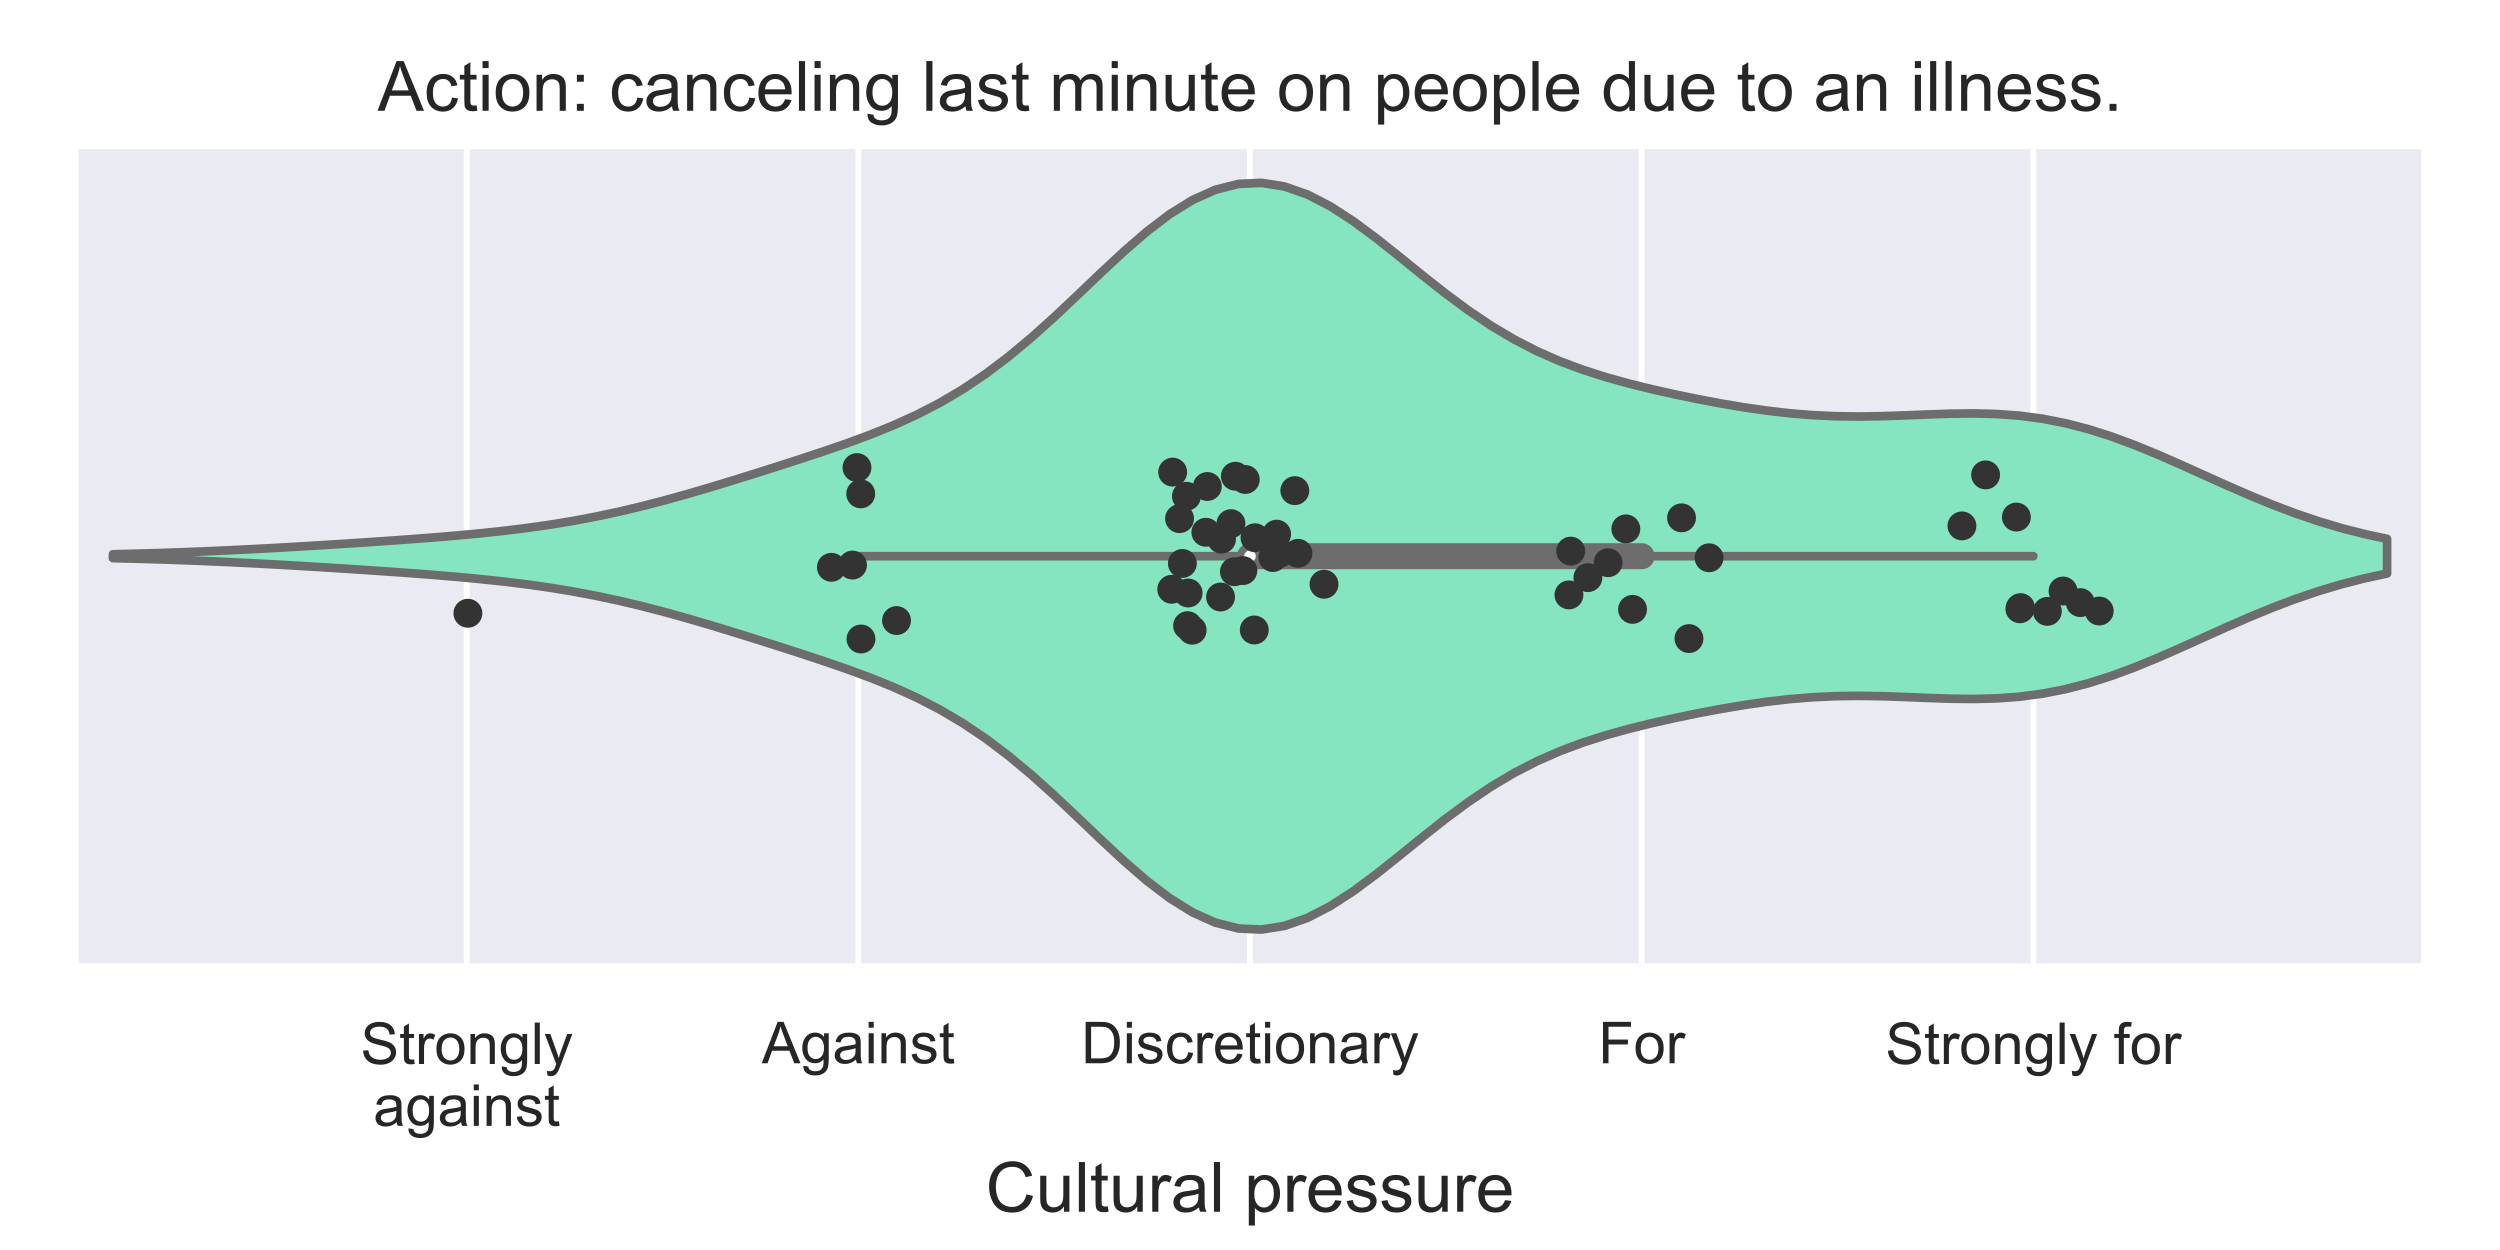 <?xml version="1.0" encoding="utf-8" standalone="no"?>
<!DOCTYPE svg PUBLIC "-//W3C//DTD SVG 1.1//EN"
  "http://www.w3.org/Graphics/SVG/1.1/DTD/svg11.dtd">
<!-- Created with matplotlib (https://matplotlib.org/) -->
<svg height="216pt" version="1.1" viewBox="0 0 432 216" width="432pt" xmlns="http://www.w3.org/2000/svg" xmlns:xlink="http://www.w3.org/1999/xlink">
 <defs>
  <style type="text/css">
*{stroke-linecap:butt;stroke-linejoin:round;}
  </style>
 </defs>
 <g id="figure_1">
  <g id="patch_1">
   <path d="M 0 216 
L 432 216 
L 432 0 
L 0 0 
z
" style="fill:#ffffff;"/>
  </g>
  <g id="axes_1">
   <g id="patch_2">
    <path d="M 12.96 167.077 
L 419.04 167.077 
L 419.04 25.144 
L 12.96 25.144 
z
" style="fill:#eaeaf2;"/>
   </g>
   <g id="matplotlib.axis_1">
    <g id="xtick_1">
     <g id="line2d_1">
      <path clip-path="url(#p380a8c50d3)" d="M 80.64 167.077 
L 80.64 25.144 
" style="fill:none;stroke:#ffffff;stroke-linecap:round;"/>
     </g>
     <g id="text_1">
      <!-- Strongly -->
      <defs>
       <path d="M 4.5 23 
L 13.422 23.781 
Q 14.062 18.406 16.375 14.969 
Q 18.703 11.531 23.578 9.406 
Q 28.469 7.281 34.578 7.281 
Q 39.984 7.281 44.141 8.891 
Q 48.297 10.5 50.312 13.297 
Q 52.344 16.109 52.344 19.438 
Q 52.344 22.797 50.391 25.312 
Q 48.438 27.828 43.953 29.547 
Q 41.062 30.672 31.203 33.031 
Q 21.344 35.406 17.391 37.5 
Q 12.25 40.188 9.734 44.156 
Q 7.234 48.141 7.234 53.078 
Q 7.234 58.5 10.297 63.203 
Q 13.375 67.922 19.281 70.359 
Q 25.203 72.797 32.422 72.797 
Q 40.375 72.797 46.453 70.234 
Q 52.547 67.672 55.812 62.688 
Q 59.078 57.719 59.328 51.422 
L 50.25 50.734 
Q 49.516 57.516 45.281 60.984 
Q 41.062 64.453 32.812 64.453 
Q 24.219 64.453 20.281 61.297 
Q 16.359 58.156 16.359 53.719 
Q 16.359 49.859 19.141 47.359 
Q 21.875 44.875 33.422 42.266 
Q 44.969 39.656 49.266 37.703 
Q 55.516 34.812 58.484 30.391 
Q 61.469 25.984 61.469 20.219 
Q 61.469 14.5 58.203 9.438 
Q 54.938 4.391 48.797 1.578 
Q 42.672 -1.219 35.016 -1.219 
Q 25.297 -1.219 18.719 1.609 
Q 12.156 4.438 8.422 10.125 
Q 4.688 15.828 4.5 23 
z
" id="ArialMT-83"/>
       <path d="M 25.781 7.859 
L 27.047 0.094 
Q 23.344 -0.688 20.406 -0.688 
Q 15.625 -0.688 12.984 0.828 
Q 10.359 2.344 9.281 4.812 
Q 8.203 7.281 8.203 15.188 
L 8.203 45.016 
L 1.766 45.016 
L 1.766 51.859 
L 8.203 51.859 
L 8.203 64.703 
L 16.938 69.969 
L 16.938 51.859 
L 25.781 51.859 
L 25.781 45.016 
L 16.938 45.016 
L 16.938 14.703 
Q 16.938 10.938 17.406 9.859 
Q 17.875 8.797 18.922 8.156 
Q 19.969 7.516 21.922 7.516 
Q 23.391 7.516 25.781 7.859 
z
" id="ArialMT-116"/>
       <path d="M 6.5 0 
L 6.5 51.859 
L 14.406 51.859 
L 14.406 44 
Q 17.438 49.516 20 51.266 
Q 22.562 53.031 25.641 53.031 
Q 30.078 53.031 34.672 50.203 
L 31.641 42.047 
Q 28.422 43.953 25.203 43.953 
Q 22.312 43.953 20.016 42.219 
Q 17.719 40.484 16.75 37.406 
Q 15.281 32.719 15.281 27.156 
L 15.281 0 
z
" id="ArialMT-114"/>
       <path d="M 3.328 25.922 
Q 3.328 40.328 11.328 47.266 
Q 18.016 53.031 27.641 53.031 
Q 38.328 53.031 45.109 46.016 
Q 51.906 39.016 51.906 26.656 
Q 51.906 16.656 48.906 10.906 
Q 45.906 5.172 40.156 2 
Q 34.422 -1.172 27.641 -1.172 
Q 16.75 -1.172 10.031 5.812 
Q 3.328 12.797 3.328 25.922 
z
M 12.359 25.922 
Q 12.359 15.969 16.703 11.016 
Q 21.047 6.062 27.641 6.062 
Q 34.188 6.062 38.531 11.031 
Q 42.875 16.016 42.875 26.219 
Q 42.875 35.844 38.5 40.797 
Q 34.125 45.75 27.641 45.75 
Q 21.047 45.75 16.703 40.812 
Q 12.359 35.891 12.359 25.922 
z
" id="ArialMT-111"/>
       <path d="M 6.594 0 
L 6.594 51.859 
L 14.5 51.859 
L 14.5 44.484 
Q 20.219 53.031 31 53.031 
Q 35.688 53.031 39.625 51.344 
Q 43.562 49.656 45.516 46.922 
Q 47.469 44.188 48.25 40.438 
Q 48.734 37.984 48.734 31.891 
L 48.734 0 
L 39.938 0 
L 39.938 31.547 
Q 39.938 36.922 38.906 39.578 
Q 37.891 42.234 35.281 43.812 
Q 32.672 45.406 29.156 45.406 
Q 23.531 45.406 19.453 41.844 
Q 15.375 38.281 15.375 28.328 
L 15.375 0 
z
" id="ArialMT-110"/>
       <path d="M 4.984 -4.297 
L 13.531 -5.562 
Q 14.062 -9.516 16.5 -11.328 
Q 19.781 -13.766 25.438 -13.766 
Q 31.547 -13.766 34.859 -11.328 
Q 38.188 -8.891 39.359 -4.5 
Q 40.047 -1.812 39.984 6.781 
Q 34.234 0 25.641 0 
Q 14.938 0 9.078 7.719 
Q 3.219 15.438 3.219 26.219 
Q 3.219 33.641 5.906 39.906 
Q 8.594 46.188 13.688 49.609 
Q 18.797 53.031 25.688 53.031 
Q 34.859 53.031 40.828 45.609 
L 40.828 51.859 
L 48.922 51.859 
L 48.922 7.031 
Q 48.922 -5.078 46.453 -10.125 
Q 44 -15.188 38.641 -18.109 
Q 33.297 -21.047 25.484 -21.047 
Q 16.219 -21.047 10.5 -16.875 
Q 4.781 -12.703 4.984 -4.297 
z
M 12.25 26.859 
Q 12.25 16.656 16.297 11.969 
Q 20.359 7.281 26.469 7.281 
Q 32.516 7.281 36.609 11.938 
Q 40.719 16.609 40.719 26.562 
Q 40.719 36.078 36.5 40.906 
Q 32.281 45.75 26.312 45.75 
Q 20.453 45.75 16.344 40.984 
Q 12.25 36.234 12.25 26.859 
z
" id="ArialMT-103"/>
       <path d="M 6.391 0 
L 6.391 71.578 
L 15.188 71.578 
L 15.188 0 
z
" id="ArialMT-108"/>
       <path d="M 6.203 -19.969 
L 5.219 -11.719 
Q 8.109 -12.5 10.25 -12.5 
Q 13.188 -12.5 14.938 -11.516 
Q 16.703 -10.547 17.828 -8.797 
Q 18.656 -7.469 20.516 -2.25 
Q 20.75 -1.516 21.297 -0.094 
L 1.609 51.859 
L 11.078 51.859 
L 21.875 21.828 
Q 23.969 16.109 25.641 9.812 
Q 27.156 15.875 29.25 21.625 
L 40.328 51.859 
L 49.125 51.859 
L 29.391 -0.875 
Q 26.219 -9.422 24.469 -12.641 
Q 22.125 -17 19.094 -19.016 
Q 16.062 -21.047 11.859 -21.047 
Q 9.328 -21.047 6.203 -19.969 
z
" id="ArialMT-121"/>
      </defs>
      <g style="fill:#262626;" transform="translate(62.299 183.856)scale(0.1 -0.1)">
       <use xlink:href="#ArialMT-83"/>
       <use x="66.699" xlink:href="#ArialMT-116"/>
       <use x="94.482" xlink:href="#ArialMT-114"/>
       <use x="127.783" xlink:href="#ArialMT-111"/>
       <use x="183.398" xlink:href="#ArialMT-110"/>
       <use x="239.014" xlink:href="#ArialMT-103"/>
       <use x="294.629" xlink:href="#ArialMT-108"/>
       <use x="316.846" xlink:href="#ArialMT-121"/>
      </g>
      <!-- against -->
      <defs>
       <path d="M 40.438 6.391 
Q 35.547 2.25 31.031 0.531 
Q 26.516 -1.172 21.344 -1.172 
Q 12.797 -1.172 8.203 3 
Q 3.609 7.172 3.609 13.672 
Q 3.609 17.484 5.344 20.625 
Q 7.078 23.781 9.891 25.688 
Q 12.703 27.594 16.219 28.562 
Q 18.797 29.25 24.031 29.891 
Q 34.672 31.156 39.703 32.906 
Q 39.75 34.719 39.75 35.203 
Q 39.75 40.578 37.25 42.781 
Q 33.891 45.75 27.25 45.75 
Q 21.047 45.75 18.094 43.578 
Q 15.141 41.406 13.719 35.891 
L 5.125 37.062 
Q 6.297 42.578 8.984 45.969 
Q 11.672 49.359 16.75 51.188 
Q 21.828 53.031 28.516 53.031 
Q 35.156 53.031 39.297 51.469 
Q 43.453 49.906 45.406 47.531 
Q 47.359 45.172 48.141 41.547 
Q 48.578 39.312 48.578 33.453 
L 48.578 21.734 
Q 48.578 9.469 49.141 6.219 
Q 49.703 2.984 51.375 0 
L 42.188 0 
Q 40.828 2.734 40.438 6.391 
z
M 39.703 26.031 
Q 34.906 24.078 25.344 22.703 
Q 19.922 21.922 17.672 20.938 
Q 15.438 19.969 14.203 18.094 
Q 12.984 16.219 12.984 13.922 
Q 12.984 10.406 15.641 8.062 
Q 18.312 5.719 23.438 5.719 
Q 28.516 5.719 32.469 7.938 
Q 36.422 10.156 38.281 14.016 
Q 39.703 17 39.703 22.797 
z
" id="ArialMT-97"/>
       <path d="M 6.641 61.469 
L 6.641 71.578 
L 15.438 71.578 
L 15.438 61.469 
z
M 6.641 0 
L 6.641 51.859 
L 15.438 51.859 
L 15.438 0 
z
" id="ArialMT-105"/>
       <path d="M 3.078 15.484 
L 11.766 16.844 
Q 12.5 11.625 15.844 8.844 
Q 19.188 6.062 25.203 6.062 
Q 31.25 6.062 34.172 8.516 
Q 37.109 10.984 37.109 14.312 
Q 37.109 17.281 34.516 19 
Q 32.719 20.172 25.531 21.969 
Q 15.875 24.422 12.141 26.203 
Q 8.406 27.984 6.469 31.125 
Q 4.547 34.281 4.547 38.094 
Q 4.547 41.547 6.125 44.5 
Q 7.719 47.469 10.453 49.422 
Q 12.5 50.922 16.031 51.969 
Q 19.578 53.031 23.641 53.031 
Q 29.734 53.031 34.344 51.266 
Q 38.969 49.516 41.156 46.5 
Q 43.359 43.5 44.188 38.484 
L 35.594 37.312 
Q 35.016 41.312 32.203 43.547 
Q 29.391 45.797 24.266 45.797 
Q 18.219 45.797 15.625 43.797 
Q 13.031 41.797 13.031 39.109 
Q 13.031 37.406 14.109 36.031 
Q 15.188 34.625 17.484 33.688 
Q 18.797 33.203 25.25 31.453 
Q 34.578 28.953 38.25 27.359 
Q 41.938 25.781 44.031 22.75 
Q 46.141 19.734 46.141 15.234 
Q 46.141 10.844 43.578 6.953 
Q 41.016 3.078 36.172 0.953 
Q 31.344 -1.172 25.25 -1.172 
Q 15.141 -1.172 9.844 3.031 
Q 4.547 7.234 3.078 15.484 
z
" id="ArialMT-115"/>
      </defs>
      <g style="fill:#262626;" transform="translate(64.518 194.55)scale(0.1 -0.1)">
       <use xlink:href="#ArialMT-97"/>
       <use x="55.615" xlink:href="#ArialMT-103"/>
       <use x="111.23" xlink:href="#ArialMT-97"/>
       <use x="166.846" xlink:href="#ArialMT-105"/>
       <use x="189.062" xlink:href="#ArialMT-110"/>
       <use x="244.678" xlink:href="#ArialMT-115"/>
       <use x="294.678" xlink:href="#ArialMT-116"/>
      </g>
     </g>
    </g>
    <g id="xtick_2">
     <g id="line2d_2">
      <path clip-path="url(#p380a8c50d3)" d="M 148.32 167.077 
L 148.32 25.144 
" style="fill:none;stroke:#ffffff;stroke-linecap:round;"/>
     </g>
     <g id="text_2">
      <!-- Against -->
      <defs>
       <path d="M -0.141 0 
L 27.344 71.578 
L 37.547 71.578 
L 66.844 0 
L 56.062 0 
L 47.703 21.688 
L 17.781 21.688 
L 9.906 0 
z
M 20.516 29.391 
L 44.781 29.391 
L 37.312 49.219 
Q 33.891 58.25 32.234 64.062 
Q 30.859 57.172 28.375 50.391 
z
" id="ArialMT-65"/>
      </defs>
      <g style="fill:#262626;" transform="translate(131.643 183.734)scale(0.1 -0.1)">
       <use xlink:href="#ArialMT-65"/>
       <use x="66.699" xlink:href="#ArialMT-103"/>
       <use x="122.314" xlink:href="#ArialMT-97"/>
       <use x="177.93" xlink:href="#ArialMT-105"/>
       <use x="200.146" xlink:href="#ArialMT-110"/>
       <use x="255.762" xlink:href="#ArialMT-115"/>
       <use x="305.762" xlink:href="#ArialMT-116"/>
      </g>
     </g>
    </g>
    <g id="xtick_3">
     <g id="line2d_3">
      <path clip-path="url(#p380a8c50d3)" d="M 216 167.077 
L 216 25.144 
" style="fill:none;stroke:#ffffff;stroke-linecap:round;"/>
     </g>
     <g id="text_3">
      <!-- Discretionary -->
      <defs>
       <path d="M 7.719 0 
L 7.719 71.578 
L 32.375 71.578 
Q 40.719 71.578 45.125 70.562 
Q 51.266 69.141 55.609 65.438 
Q 61.281 60.641 64.078 53.188 
Q 66.891 45.75 66.891 36.188 
Q 66.891 28.031 64.984 21.734 
Q 63.094 15.438 60.109 11.297 
Q 57.125 7.172 53.578 4.797 
Q 50.047 2.438 45.047 1.219 
Q 40.047 0 33.547 0 
z
M 17.188 8.453 
L 32.469 8.453 
Q 39.547 8.453 43.578 9.766 
Q 47.609 11.078 50 13.484 
Q 53.375 16.844 55.25 22.531 
Q 57.125 28.219 57.125 36.328 
Q 57.125 47.562 53.438 53.594 
Q 49.75 59.625 44.484 61.672 
Q 40.672 63.141 32.234 63.141 
L 17.188 63.141 
z
" id="ArialMT-68"/>
       <path d="M 40.438 19 
L 49.078 17.875 
Q 47.656 8.938 41.812 3.875 
Q 35.984 -1.172 27.484 -1.172 
Q 16.844 -1.172 10.375 5.781 
Q 3.906 12.75 3.906 25.734 
Q 3.906 34.125 6.688 40.422 
Q 9.469 46.734 15.156 49.875 
Q 20.844 53.031 27.547 53.031 
Q 35.984 53.031 41.359 48.75 
Q 46.734 44.484 48.25 36.625 
L 39.703 35.297 
Q 38.484 40.531 35.375 43.156 
Q 32.281 45.797 27.875 45.797 
Q 21.234 45.797 17.078 41.031 
Q 12.938 36.281 12.938 25.984 
Q 12.938 15.531 16.938 10.797 
Q 20.953 6.062 27.391 6.062 
Q 32.562 6.062 36.031 9.234 
Q 39.5 12.406 40.438 19 
z
" id="ArialMT-99"/>
       <path d="M 42.094 16.703 
L 51.172 15.578 
Q 49.031 7.625 43.219 3.219 
Q 37.406 -1.172 28.375 -1.172 
Q 17 -1.172 10.328 5.828 
Q 3.656 12.844 3.656 25.484 
Q 3.656 38.578 10.391 45.797 
Q 17.141 53.031 27.875 53.031 
Q 38.281 53.031 44.875 45.953 
Q 51.469 38.875 51.469 26.031 
Q 51.469 25.25 51.422 23.688 
L 12.75 23.688 
Q 13.234 15.141 17.578 10.594 
Q 21.922 6.062 28.422 6.062 
Q 33.25 6.062 36.672 8.594 
Q 40.094 11.141 42.094 16.703 
z
M 13.234 30.906 
L 42.188 30.906 
Q 41.609 37.453 38.875 40.719 
Q 34.672 45.797 27.984 45.797 
Q 21.922 45.797 17.797 41.75 
Q 13.672 37.703 13.234 30.906 
z
" id="ArialMT-101"/>
      </defs>
      <g style="fill:#262626;" transform="translate(186.827 183.734)scale(0.1 -0.1)">
       <use xlink:href="#ArialMT-68"/>
       <use x="72.217" xlink:href="#ArialMT-105"/>
       <use x="94.434" xlink:href="#ArialMT-115"/>
       <use x="144.434" xlink:href="#ArialMT-99"/>
       <use x="194.434" xlink:href="#ArialMT-114"/>
       <use x="227.734" xlink:href="#ArialMT-101"/>
       <use x="283.35" xlink:href="#ArialMT-116"/>
       <use x="311.133" xlink:href="#ArialMT-105"/>
       <use x="333.35" xlink:href="#ArialMT-111"/>
       <use x="388.965" xlink:href="#ArialMT-110"/>
       <use x="444.58" xlink:href="#ArialMT-97"/>
       <use x="500.195" xlink:href="#ArialMT-114"/>
       <use x="533.496" xlink:href="#ArialMT-121"/>
      </g>
     </g>
    </g>
    <g id="xtick_4">
     <g id="line2d_4">
      <path clip-path="url(#p380a8c50d3)" d="M 283.68 167.077 
L 283.68 25.144 
" style="fill:none;stroke:#ffffff;stroke-linecap:round;"/>
     </g>
     <g id="text_4">
      <!-- For -->
      <defs>
       <path d="M 8.203 0 
L 8.203 71.578 
L 56.5 71.578 
L 56.5 63.141 
L 17.672 63.141 
L 17.672 40.969 
L 51.266 40.969 
L 51.266 32.516 
L 17.672 32.516 
L 17.672 0 
z
" id="ArialMT-70"/>
      </defs>
      <g style="fill:#262626;" transform="translate(276.181 183.734)scale(0.1 -0.1)">
       <use xlink:href="#ArialMT-70"/>
       <use x="61.084" xlink:href="#ArialMT-111"/>
       <use x="116.699" xlink:href="#ArialMT-114"/>
      </g>
     </g>
    </g>
    <g id="xtick_5">
     <g id="line2d_5">
      <path clip-path="url(#p380a8c50d3)" d="M 351.36 167.077 
L 351.36 25.144 
" style="fill:none;stroke:#ffffff;stroke-linecap:round;"/>
     </g>
     <g id="text_5">
      <!-- Strongly for -->
      <defs>
       <path id="ArialMT-32"/>
       <path d="M 8.688 0 
L 8.688 45.016 
L 0.922 45.016 
L 0.922 51.859 
L 8.688 51.859 
L 8.688 57.375 
Q 8.688 62.594 9.625 65.141 
Q 10.891 68.562 14.078 70.672 
Q 17.281 72.797 23.047 72.797 
Q 26.766 72.797 31.25 71.922 
L 29.938 64.266 
Q 27.203 64.75 24.75 64.75 
Q 20.75 64.75 19.094 63.031 
Q 17.438 61.328 17.438 56.641 
L 17.438 51.859 
L 27.547 51.859 
L 27.547 45.016 
L 17.438 45.016 
L 17.438 0 
z
" id="ArialMT-102"/>
      </defs>
      <g style="fill:#262626;" transform="translate(325.795 183.856)scale(0.1 -0.1)">
       <use xlink:href="#ArialMT-83"/>
       <use x="66.699" xlink:href="#ArialMT-116"/>
       <use x="94.482" xlink:href="#ArialMT-114"/>
       <use x="127.783" xlink:href="#ArialMT-111"/>
       <use x="183.398" xlink:href="#ArialMT-110"/>
       <use x="239.014" xlink:href="#ArialMT-103"/>
       <use x="294.629" xlink:href="#ArialMT-108"/>
       <use x="316.846" xlink:href="#ArialMT-121"/>
       <use x="366.846" xlink:href="#ArialMT-32"/>
       <use x="394.629" xlink:href="#ArialMT-102"/>
       <use x="422.412" xlink:href="#ArialMT-111"/>
       <use x="478.027" xlink:href="#ArialMT-114"/>
      </g>
     </g>
    </g>
    <g id="text_6">
     <!-- Cultural pressure -->
     <defs>
      <path d="M 58.797 25.094 
L 68.266 22.703 
Q 65.281 11.031 57.547 4.906 
Q 49.812 -1.219 38.625 -1.219 
Q 27.047 -1.219 19.797 3.484 
Q 12.547 8.203 8.766 17.141 
Q 4.984 26.078 4.984 36.328 
Q 4.984 47.516 9.25 55.828 
Q 13.531 64.156 21.406 68.469 
Q 29.297 72.797 38.766 72.797 
Q 49.516 72.797 56.828 67.328 
Q 64.156 61.859 67.047 51.953 
L 57.719 49.75 
Q 55.219 57.562 50.484 61.125 
Q 45.75 64.703 38.578 64.703 
Q 30.328 64.703 24.781 60.734 
Q 19.234 56.781 16.984 50.109 
Q 14.75 43.453 14.75 36.375 
Q 14.75 27.25 17.406 20.438 
Q 20.062 13.625 25.672 10.25 
Q 31.297 6.891 37.844 6.891 
Q 45.797 6.891 51.312 11.469 
Q 56.844 16.062 58.797 25.094 
z
" id="ArialMT-67"/>
      <path d="M 40.578 0 
L 40.578 7.625 
Q 34.516 -1.172 24.125 -1.172 
Q 19.531 -1.172 15.547 0.578 
Q 11.578 2.344 9.641 5 
Q 7.719 7.672 6.938 11.531 
Q 6.391 14.109 6.391 19.734 
L 6.391 51.859 
L 15.188 51.859 
L 15.188 23.094 
Q 15.188 16.219 15.719 13.812 
Q 16.547 10.359 19.234 8.375 
Q 21.922 6.391 25.875 6.391 
Q 29.828 6.391 33.297 8.422 
Q 36.766 10.453 38.203 13.938 
Q 39.656 17.438 39.656 24.078 
L 39.656 51.859 
L 48.438 51.859 
L 48.438 0 
z
" id="ArialMT-117"/>
      <path d="M 6.594 -19.875 
L 6.594 51.859 
L 14.594 51.859 
L 14.594 45.125 
Q 17.438 49.078 21 51.047 
Q 24.562 53.031 29.641 53.031 
Q 36.281 53.031 41.359 49.609 
Q 46.438 46.188 49.016 39.953 
Q 51.609 33.734 51.609 26.312 
Q 51.609 18.359 48.75 11.984 
Q 45.906 5.609 40.453 2.219 
Q 35.016 -1.172 29 -1.172 
Q 24.609 -1.172 21.109 0.688 
Q 17.625 2.547 15.375 5.375 
L 15.375 -19.875 
z
M 14.547 25.641 
Q 14.547 15.625 18.594 10.844 
Q 22.656 6.062 28.422 6.062 
Q 34.281 6.062 38.453 11.016 
Q 42.625 15.969 42.625 26.375 
Q 42.625 36.281 38.547 41.203 
Q 34.469 46.141 28.812 46.141 
Q 23.188 46.141 18.859 40.891 
Q 14.547 35.641 14.547 25.641 
z
" id="ArialMT-112"/>
     </defs>
     <g style="fill:#262626;" transform="translate(170.317 209.391)scale(0.12 -0.12)">
      <use xlink:href="#ArialMT-67"/>
      <use x="72.217" xlink:href="#ArialMT-117"/>
      <use x="127.832" xlink:href="#ArialMT-108"/>
      <use x="150.049" xlink:href="#ArialMT-116"/>
      <use x="177.832" xlink:href="#ArialMT-117"/>
      <use x="233.447" xlink:href="#ArialMT-114"/>
      <use x="266.748" xlink:href="#ArialMT-97"/>
      <use x="322.363" xlink:href="#ArialMT-108"/>
      <use x="344.58" xlink:href="#ArialMT-32"/>
      <use x="372.363" xlink:href="#ArialMT-112"/>
      <use x="427.979" xlink:href="#ArialMT-114"/>
      <use x="461.279" xlink:href="#ArialMT-101"/>
      <use x="516.895" xlink:href="#ArialMT-115"/>
      <use x="566.895" xlink:href="#ArialMT-115"/>
      <use x="616.895" xlink:href="#ArialMT-117"/>
      <use x="672.51" xlink:href="#ArialMT-114"/>
      <use x="705.811" xlink:href="#ArialMT-101"/>
     </g>
    </g>
   </g>
   <g id="matplotlib.axis_2">
    <g id="ytick_1"/>
   </g>
   <g id="PolyCollection_1">
    <defs>
     <path d="M 19.515 -119.555 
L 19.515 -120.224 
L 23.484 -120.32 
L 27.453 -120.435 
L 31.423 -120.57 
L 35.392 -120.726 
L 39.362 -120.901 
L 43.331 -121.095 
L 47.3 -121.306 
L 51.27 -121.531 
L 55.239 -121.77 
L 59.209 -122.019 
L 63.178 -122.278 
L 67.147 -122.549 
L 71.117 -122.834 
L 75.086 -123.139 
L 79.056 -123.472 
L 83.025 -123.844 
L 86.994 -124.266 
L 90.964 -124.753 
L 94.933 -125.316 
L 98.903 -125.966 
L 102.872 -126.712 
L 106.841 -127.556 
L 110.811 -128.495 
L 114.78 -129.523 
L 118.75 -130.627 
L 122.719 -131.791 
L 126.688 -132.999 
L 130.658 -134.237 
L 134.627 -135.496 
L 138.597 -136.778 
L 142.566 -138.093 
L 146.535 -139.466 
L 150.505 -140.933 
L 154.474 -142.542 
L 158.444 -144.346 
L 162.413 -146.397 
L 166.382 -148.742 
L 170.352 -151.412 
L 174.321 -154.413 
L 178.291 -157.726 
L 182.26 -161.295 
L 186.229 -165.033 
L 190.199 -168.82 
L 194.168 -172.513 
L 198.138 -175.953 
L 202.107 -178.979 
L 206.076 -181.443 
L 210.046 -183.219 
L 214.015 -184.221 
L 217.985 -184.404 
L 221.954 -183.775 
L 225.924 -182.388 
L 229.893 -180.342 
L 233.862 -177.768 
L 237.832 -174.821 
L 241.801 -171.663 
L 245.771 -168.449 
L 249.74 -165.317 
L 253.709 -162.378 
L 257.679 -159.707 
L 261.648 -157.346 
L 265.618 -155.304 
L 269.587 -153.562 
L 273.556 -152.083 
L 277.526 -150.817 
L 281.495 -149.716 
L 285.465 -148.737 
L 289.434 -147.847 
L 293.403 -147.029 
L 297.373 -146.281 
L 301.342 -145.612 
L 305.312 -145.04 
L 309.281 -144.584 
L 313.25 -144.261 
L 317.22 -144.076 
L 321.189 -144.023 
L 325.159 -144.083 
L 329.128 -144.218 
L 333.097 -144.382 
L 337.067 -144.517 
L 341.036 -144.563 
L 345.006 -144.463 
L 348.975 -144.169 
L 352.944 -143.644 
L 356.914 -142.868 
L 360.883 -141.84 
L 364.853 -140.576 
L 368.822 -139.107 
L 372.791 -137.478 
L 376.761 -135.74 
L 380.73 -133.951 
L 384.7 -132.166 
L 388.669 -130.435 
L 392.638 -128.8 
L 396.608 -127.296 
L 400.577 -125.944 
L 404.547 -124.757 
L 408.516 -123.738 
L 412.485 -122.882 
L 412.485 -116.897 
L 412.485 -116.897 
L 408.516 -116.041 
L 404.547 -115.022 
L 400.577 -113.835 
L 396.608 -112.483 
L 392.638 -110.979 
L 388.669 -109.344 
L 384.7 -107.613 
L 380.73 -105.827 
L 376.761 -104.039 
L 372.791 -102.301 
L 368.822 -100.672 
L 364.853 -99.203 
L 360.883 -97.939 
L 356.914 -96.911 
L 352.944 -96.135 
L 348.975 -95.61 
L 345.006 -95.316 
L 341.036 -95.216 
L 337.067 -95.262 
L 333.097 -95.397 
L 329.128 -95.561 
L 325.159 -95.696 
L 321.189 -95.756 
L 317.22 -95.703 
L 313.25 -95.518 
L 309.281 -95.195 
L 305.312 -94.739 
L 301.342 -94.167 
L 297.373 -93.498 
L 293.403 -92.75 
L 289.434 -91.932 
L 285.465 -91.042 
L 281.495 -90.063 
L 277.526 -88.962 
L 273.556 -87.696 
L 269.587 -86.217 
L 265.618 -84.475 
L 261.648 -82.433 
L 257.679 -80.072 
L 253.709 -77.401 
L 249.74 -74.462 
L 245.771 -71.33 
L 241.801 -68.116 
L 237.832 -64.958 
L 233.862 -62.011 
L 229.893 -59.437 
L 225.924 -57.391 
L 221.954 -56.004 
L 217.985 -55.375 
L 214.015 -55.558 
L 210.046 -56.56 
L 206.076 -58.336 
L 202.107 -60.8 
L 198.138 -63.826 
L 194.168 -67.266 
L 190.199 -70.959 
L 186.229 -74.746 
L 182.26 -78.484 
L 178.291 -82.053 
L 174.321 -85.366 
L 170.352 -88.367 
L 166.382 -91.036 
L 162.413 -93.381 
L 158.444 -95.433 
L 154.474 -97.237 
L 150.505 -98.846 
L 146.535 -100.313 
L 142.566 -101.686 
L 138.597 -103.001 
L 134.627 -104.283 
L 130.658 -105.542 
L 126.688 -106.78 
L 122.719 -107.988 
L 118.75 -109.152 
L 114.78 -110.256 
L 110.811 -111.284 
L 106.841 -112.223 
L 102.872 -113.067 
L 98.903 -113.813 
L 94.933 -114.463 
L 90.964 -115.026 
L 86.994 -115.513 
L 83.025 -115.935 
L 79.056 -116.307 
L 75.086 -116.64 
L 71.117 -116.945 
L 67.147 -117.23 
L 63.178 -117.501 
L 59.209 -117.76 
L 55.239 -118.009 
L 51.27 -118.248 
L 47.3 -118.473 
L 43.331 -118.684 
L 39.362 -118.878 
L 35.392 -119.053 
L 31.423 -119.209 
L 27.453 -119.344 
L 23.484 -119.459 
L 19.515 -119.555 
z
" id="m0ab66257f0" style="stroke:#6d6d6d;stroke-width:1.5;"/>
    </defs>
    <g clip-path="url(#p380a8c50d3)">
     <use style="fill:#86e5c1;stroke:#6d6d6d;stroke-width:1.5;" x="0" xlink:href="#m0ab66257f0" y="216"/>
    </g>
   </g>
   <g id="line2d_6">
    <path clip-path="url(#p380a8c50d3)" d="M 148.32 96.111 
L 351.36 96.111 
" style="fill:none;stroke:#6d6d6d;stroke-linecap:round;stroke-width:1.5;"/>
   </g>
   <g id="line2d_7">
    <path clip-path="url(#p380a8c50d3)" d="M 216 96.111 
L 283.68 96.111 
" style="fill:none;stroke:#6d6d6d;stroke-linecap:round;stroke-width:4.5;"/>
   </g>
   <g id="patch_3">
    <path d="M 12.96 167.077 
L 12.96 25.144 
" style="fill:none;stroke:#ffffff;stroke-linecap:square;stroke-linejoin:miter;stroke-width:1.25;"/>
   </g>
   <g id="patch_4">
    <path d="M 419.04 167.077 
L 419.04 25.144 
" style="fill:none;stroke:#ffffff;stroke-linecap:square;stroke-linejoin:miter;stroke-width:1.25;"/>
   </g>
   <g id="patch_5">
    <path d="M 12.96 167.077 
L 419.04 167.077 
" style="fill:none;stroke:#ffffff;stroke-linecap:square;stroke-linejoin:miter;stroke-width:1.25;"/>
   </g>
   <g id="patch_6">
    <path d="M 12.96 25.144 
L 419.04 25.144 
" style="fill:none;stroke:#ffffff;stroke-linecap:square;stroke-linejoin:miter;stroke-width:1.25;"/>
   </g>
   <g id="PathCollection_1">
    <defs>
     <path d="M 0 1.5 
C 0.398 1.5 0.779 1.342 1.061 1.061 
C 1.342 0.779 1.5 0.398 1.5 0 
C 1.5 -0.398 1.342 -0.779 1.061 -1.061 
C 0.779 -1.342 0.398 -1.5 0 -1.5 
C -0.398 -1.5 -0.779 -1.342 -1.061 -1.061 
C -1.342 -0.779 -1.5 -0.398 -1.5 0 
C -1.5 0.398 -1.342 0.779 -1.061 1.061 
C -0.779 1.342 -0.398 1.5 0 1.5 
z
" id="m8582ba8a98" style="stroke:#6d6d6d;"/>
    </defs>
    <g clip-path="url(#p380a8c50d3)">
     <use style="fill:#ffffff;stroke:#6d6d6d;" x="216" xlink:href="#m8582ba8a98" y="96.111"/>
    </g>
   </g>
   <g id="PathCollection_2">
    <defs>
     <path d="M 0 2.5 
C 0.663 2.5 1.299 2.237 1.768 1.768 
C 2.237 1.299 2.5 0.663 2.5 0 
C 2.5 -0.663 2.237 -1.299 1.768 -1.768 
C 1.299 -2.237 0.663 -2.5 0 -2.5 
C -0.663 -2.5 -1.299 -2.237 -1.768 -1.768 
C -2.237 -1.299 -2.5 -0.663 -2.5 0 
C -2.5 0.663 -2.237 1.299 -1.768 1.768 
C -1.299 2.237 -0.663 2.5 0 2.5 
z
" id="C0_0_b191a8a516"/>
    </defs>
    <g clip-path="url(#p380a8c50d3)">
     <use style="fill:#333333;" x="154.922" xlink:href="#C0_0_b191a8a516" y="107.232"/>
    </g>
    <g clip-path="url(#p380a8c50d3)">
     <use style="fill:#333333;" x="210.908" xlink:href="#C0_0_b191a8a516" y="103.165"/>
    </g>
    <g clip-path="url(#p380a8c50d3)">
     <use style="fill:#333333;" x="211.078" xlink:href="#C0_0_b191a8a516" y="93.159"/>
    </g>
    <g clip-path="url(#p380a8c50d3)">
     <use style="fill:#333333;" x="215.185" xlink:href="#C0_0_b191a8a516" y="82.852"/>
    </g>
    <g clip-path="url(#p380a8c50d3)">
     <use style="fill:#333333;" x="362.748" xlink:href="#C0_0_b191a8a516" y="105.584"/>
    </g>
    <g clip-path="url(#p380a8c50d3)">
     <use style="fill:#333333;" x="282.104" xlink:href="#C0_0_b191a8a516" y="105.3"/>
    </g>
    <g clip-path="url(#p380a8c50d3)">
     <use style="fill:#333333;" x="228.789" xlink:href="#C0_0_b191a8a516" y="100.959"/>
    </g>
    <g clip-path="url(#p380a8c50d3)">
     <use style="fill:#333333;" x="280.946" xlink:href="#C0_0_b191a8a516" y="91.392"/>
    </g>
    <g clip-path="url(#p380a8c50d3)">
     <use style="fill:#333333;" x="216.865" xlink:href="#C0_0_b191a8a516" y="92.922"/>
    </g>
    <g clip-path="url(#p380a8c50d3)">
     <use style="fill:#333333;" x="205.216" xlink:href="#C0_0_b191a8a516" y="108.116"/>
    </g>
    <g clip-path="url(#p380a8c50d3)">
     <use style="fill:#333333;" x="349.14" xlink:href="#C0_0_b191a8a516" y="104.992"/>
    </g>
    <g clip-path="url(#p380a8c50d3)">
     <use style="fill:#333333;" x="343.114" xlink:href="#C0_0_b191a8a516" y="82.062"/>
    </g>
    <g clip-path="url(#p380a8c50d3)">
     <use style="fill:#333333;" x="203.826" xlink:href="#C0_0_b191a8a516" y="89.62"/>
    </g>
    <g clip-path="url(#p380a8c50d3)">
     <use style="fill:#333333;" x="271.416" xlink:href="#C0_0_b191a8a516" y="95.234"/>
    </g>
    <g clip-path="url(#p380a8c50d3)">
     <use style="fill:#333333;" x="219.952" xlink:href="#C0_0_b191a8a516" y="96.345"/>
    </g>
    <g clip-path="url(#p380a8c50d3)">
     <use style="fill:#333333;" x="143.662" xlink:href="#C0_0_b191a8a516" y="98.03"/>
    </g>
    <g clip-path="url(#p380a8c50d3)">
     <use style="fill:#333333;" x="204.314" xlink:href="#C0_0_b191a8a516" y="97.365"/>
    </g>
    <g clip-path="url(#p380a8c50d3)">
     <use style="fill:#333333;" x="213.467" xlink:href="#C0_0_b191a8a516" y="82.293"/>
    </g>
    <g clip-path="url(#p380a8c50d3)">
     <use style="fill:#333333;" x="223.745" xlink:href="#C0_0_b191a8a516" y="84.781"/>
    </g>
    <g clip-path="url(#p380a8c50d3)">
     <use style="fill:#333333;" x="214.767" xlink:href="#C0_0_b191a8a516" y="98.598"/>
    </g>
    <g clip-path="url(#p380a8c50d3)">
     <use style="fill:#333333;" x="224.293" xlink:href="#C0_0_b191a8a516" y="95.611"/>
    </g>
    <g clip-path="url(#p380a8c50d3)">
     <use style="fill:#333333;" x="213.305" xlink:href="#C0_0_b191a8a516" y="98.792"/>
    </g>
    <g clip-path="url(#p380a8c50d3)">
     <use style="fill:#333333;" x="356.492" xlink:href="#C0_0_b191a8a516" y="102.132"/>
    </g>
    <g clip-path="url(#p380a8c50d3)">
     <use style="fill:#333333;" x="80.855" xlink:href="#C0_0_b191a8a516" y="105.972"/>
    </g>
    <g clip-path="url(#p380a8c50d3)">
     <use style="fill:#333333;" x="147.31" xlink:href="#C0_0_b191a8a516" y="97.643"/>
    </g>
    <g clip-path="url(#p380a8c50d3)">
     <use style="fill:#333333;" x="202.638" xlink:href="#C0_0_b191a8a516" y="81.579"/>
    </g>
    <g clip-path="url(#p380a8c50d3)">
     <use style="fill:#333333;" x="212.708" xlink:href="#C0_0_b191a8a516" y="90.487"/>
    </g>
    <g clip-path="url(#p380a8c50d3)">
     <use style="fill:#333333;" x="221.231" xlink:href="#C0_0_b191a8a516" y="95.56"/>
    </g>
    <g clip-path="url(#p380a8c50d3)">
     <use style="fill:#333333;" x="349.034" xlink:href="#C0_0_b191a8a516" y="105.198"/>
    </g>
    <g clip-path="url(#p380a8c50d3)">
     <use style="fill:#333333;" x="216.738" xlink:href="#C0_0_b191a8a516" y="108.861"/>
    </g>
    <g clip-path="url(#p380a8c50d3)">
     <use style="fill:#333333;" x="202.473" xlink:href="#C0_0_b191a8a516" y="101.824"/>
    </g>
    <g clip-path="url(#p380a8c50d3)">
     <use style="fill:#333333;" x="274.388" xlink:href="#C0_0_b191a8a516" y="99.818"/>
    </g>
    <g clip-path="url(#p380a8c50d3)">
     <use style="fill:#333333;" x="353.781" xlink:href="#C0_0_b191a8a516" y="105.643"/>
    </g>
    <g clip-path="url(#p380a8c50d3)">
     <use style="fill:#333333;" x="148.088" xlink:href="#C0_0_b191a8a516" y="80.799"/>
    </g>
    <g clip-path="url(#p380a8c50d3)">
     <use style="fill:#333333;" x="277.875" xlink:href="#C0_0_b191a8a516" y="97.235"/>
    </g>
    <g clip-path="url(#p380a8c50d3)">
     <use style="fill:#333333;" x="359.476" xlink:href="#C0_0_b191a8a516" y="104.132"/>
    </g>
    <g clip-path="url(#p380a8c50d3)">
     <use style="fill:#333333;" x="148.733" xlink:href="#C0_0_b191a8a516" y="85.339"/>
    </g>
    <g clip-path="url(#p380a8c50d3)">
     <use style="fill:#333333;" x="295.327" xlink:href="#C0_0_b191a8a516" y="96.384"/>
    </g>
    <g clip-path="url(#p380a8c50d3)">
     <use style="fill:#333333;" x="205.018" xlink:href="#C0_0_b191a8a516" y="85.758"/>
    </g>
    <g clip-path="url(#p380a8c50d3)">
     <use style="fill:#333333;" x="208.376" xlink:href="#C0_0_b191a8a516" y="91.979"/>
    </g>
    <g clip-path="url(#p380a8c50d3)">
     <use style="fill:#333333;" x="271.114" xlink:href="#C0_0_b191a8a516" y="102.8"/>
    </g>
    <g clip-path="url(#p380a8c50d3)">
     <use style="fill:#333333;" x="339.024" xlink:href="#C0_0_b191a8a516" y="90.877"/>
    </g>
    <g clip-path="url(#p380a8c50d3)">
     <use style="fill:#333333;" x="205.306" xlink:href="#C0_0_b191a8a516" y="102.469"/>
    </g>
    <g clip-path="url(#p380a8c50d3)">
     <use style="fill:#333333;" x="348.434" xlink:href="#C0_0_b191a8a516" y="89.35"/>
    </g>
    <g clip-path="url(#p380a8c50d3)">
     <use style="fill:#333333;" x="206.009" xlink:href="#C0_0_b191a8a516" y="108.899"/>
    </g>
    <g clip-path="url(#p380a8c50d3)">
     <use style="fill:#333333;" x="220.6" xlink:href="#C0_0_b191a8a516" y="92.3"/>
    </g>
    <g clip-path="url(#p380a8c50d3)">
     <use style="fill:#333333;" x="291.853" xlink:href="#C0_0_b191a8a516" y="110.344"/>
    </g>
    <g clip-path="url(#p380a8c50d3)">
     <use style="fill:#333333;" x="148.777" xlink:href="#C0_0_b191a8a516" y="110.419"/>
    </g>
    <g clip-path="url(#p380a8c50d3)">
     <use style="fill:#333333;" x="290.57" xlink:href="#C0_0_b191a8a516" y="89.483"/>
    </g>
    <g clip-path="url(#p380a8c50d3)">
     <use style="fill:#333333;" x="208.624" xlink:href="#C0_0_b191a8a516" y="84.067"/>
    </g>
   </g>
   <g id="text_7">
    <!-- Action: canceling last minute on people due to an illness. -->
    <defs>
     <path d="M 9.031 41.844 
L 9.031 51.859 
L 19.047 51.859 
L 19.047 41.844 
z
M 9.031 0 
L 9.031 10.016 
L 19.047 10.016 
L 19.047 0 
z
" id="ArialMT-58"/>
     <path d="M 6.594 0 
L 6.594 51.859 
L 14.453 51.859 
L 14.453 44.578 
Q 16.891 48.391 20.938 50.703 
Q 25 53.031 30.172 53.031 
Q 35.938 53.031 39.625 50.641 
Q 43.312 48.25 44.828 43.953 
Q 50.984 53.031 60.844 53.031 
Q 68.562 53.031 72.703 48.75 
Q 76.859 44.484 76.859 35.594 
L 76.859 0 
L 68.109 0 
L 68.109 32.672 
Q 68.109 37.938 67.25 40.25 
Q 66.406 42.578 64.156 43.984 
Q 61.922 45.406 58.891 45.406 
Q 53.422 45.406 49.797 41.766 
Q 46.188 38.141 46.188 30.125 
L 46.188 0 
L 37.406 0 
L 37.406 33.688 
Q 37.406 39.547 35.25 42.469 
Q 33.109 45.406 28.219 45.406 
Q 24.516 45.406 21.359 43.453 
Q 18.219 41.5 16.797 37.734 
Q 15.375 33.984 15.375 26.906 
L 15.375 0 
z
" id="ArialMT-109"/>
     <path d="M 40.234 0 
L 40.234 6.547 
Q 35.297 -1.172 25.734 -1.172 
Q 19.531 -1.172 14.328 2.25 
Q 9.125 5.672 6.266 11.797 
Q 3.422 17.922 3.422 25.875 
Q 3.422 33.641 6 39.969 
Q 8.594 46.297 13.766 49.656 
Q 18.953 53.031 25.344 53.031 
Q 30.031 53.031 33.688 51.047 
Q 37.359 49.078 39.656 45.906 
L 39.656 71.578 
L 48.391 71.578 
L 48.391 0 
z
M 12.453 25.875 
Q 12.453 15.922 16.641 10.984 
Q 20.844 6.062 26.562 6.062 
Q 32.328 6.062 36.344 10.766 
Q 40.375 15.484 40.375 25.141 
Q 40.375 35.797 36.266 40.766 
Q 32.172 45.75 26.172 45.75 
Q 20.312 45.75 16.375 40.969 
Q 12.453 36.188 12.453 25.875 
z
" id="ArialMT-100"/>
     <path d="M 9.078 0 
L 9.078 10.016 
L 19.094 10.016 
L 19.094 0 
z
" id="ArialMT-46"/>
    </defs>
    <g style="fill:#262626;" transform="translate(65.248 19.144)scale(0.12 -0.12)">
     <use xlink:href="#ArialMT-65"/>
     <use x="66.699" xlink:href="#ArialMT-99"/>
     <use x="116.699" xlink:href="#ArialMT-116"/>
     <use x="144.482" xlink:href="#ArialMT-105"/>
     <use x="166.699" xlink:href="#ArialMT-111"/>
     <use x="222.314" xlink:href="#ArialMT-110"/>
     <use x="277.93" xlink:href="#ArialMT-58"/>
     <use x="305.713" xlink:href="#ArialMT-32"/>
     <use x="333.496" xlink:href="#ArialMT-99"/>
     <use x="383.496" xlink:href="#ArialMT-97"/>
     <use x="439.111" xlink:href="#ArialMT-110"/>
     <use x="494.727" xlink:href="#ArialMT-99"/>
     <use x="544.727" xlink:href="#ArialMT-101"/>
     <use x="600.342" xlink:href="#ArialMT-108"/>
     <use x="622.559" xlink:href="#ArialMT-105"/>
     <use x="644.775" xlink:href="#ArialMT-110"/>
     <use x="700.391" xlink:href="#ArialMT-103"/>
     <use x="756.006" xlink:href="#ArialMT-32"/>
     <use x="783.789" xlink:href="#ArialMT-108"/>
     <use x="806.006" xlink:href="#ArialMT-97"/>
     <use x="861.621" xlink:href="#ArialMT-115"/>
     <use x="911.621" xlink:href="#ArialMT-116"/>
     <use x="939.404" xlink:href="#ArialMT-32"/>
     <use x="967.188" xlink:href="#ArialMT-109"/>
     <use x="1050.488" xlink:href="#ArialMT-105"/>
     <use x="1072.705" xlink:href="#ArialMT-110"/>
     <use x="1128.32" xlink:href="#ArialMT-117"/>
     <use x="1183.936" xlink:href="#ArialMT-116"/>
     <use x="1211.719" xlink:href="#ArialMT-101"/>
     <use x="1267.334" xlink:href="#ArialMT-32"/>
     <use x="1295.117" xlink:href="#ArialMT-111"/>
     <use x="1350.732" xlink:href="#ArialMT-110"/>
     <use x="1406.348" xlink:href="#ArialMT-32"/>
     <use x="1434.131" xlink:href="#ArialMT-112"/>
     <use x="1489.746" xlink:href="#ArialMT-101"/>
     <use x="1545.361" xlink:href="#ArialMT-111"/>
     <use x="1600.977" xlink:href="#ArialMT-112"/>
     <use x="1656.592" xlink:href="#ArialMT-108"/>
     <use x="1678.809" xlink:href="#ArialMT-101"/>
     <use x="1734.424" xlink:href="#ArialMT-32"/>
     <use x="1762.207" xlink:href="#ArialMT-100"/>
     <use x="1817.822" xlink:href="#ArialMT-117"/>
     <use x="1873.438" xlink:href="#ArialMT-101"/>
     <use x="1929.053" xlink:href="#ArialMT-32"/>
     <use x="1956.836" xlink:href="#ArialMT-116"/>
     <use x="1984.619" xlink:href="#ArialMT-111"/>
     <use x="2040.234" xlink:href="#ArialMT-32"/>
     <use x="2068.018" xlink:href="#ArialMT-97"/>
     <use x="2123.633" xlink:href="#ArialMT-110"/>
     <use x="2179.248" xlink:href="#ArialMT-32"/>
     <use x="2207.031" xlink:href="#ArialMT-105"/>
     <use x="2229.248" xlink:href="#ArialMT-108"/>
     <use x="2251.465" xlink:href="#ArialMT-108"/>
     <use x="2273.682" xlink:href="#ArialMT-110"/>
     <use x="2329.297" xlink:href="#ArialMT-101"/>
     <use x="2384.912" xlink:href="#ArialMT-115"/>
     <use x="2434.912" xlink:href="#ArialMT-115"/>
     <use x="2484.912" xlink:href="#ArialMT-46"/>
    </g>
   </g>
  </g>
 </g>
 <defs>
  <clipPath id="p380a8c50d3">
   <rect height="141.932" width="406.08" x="12.96" y="25.144"/>
  </clipPath>
 </defs>
</svg>

